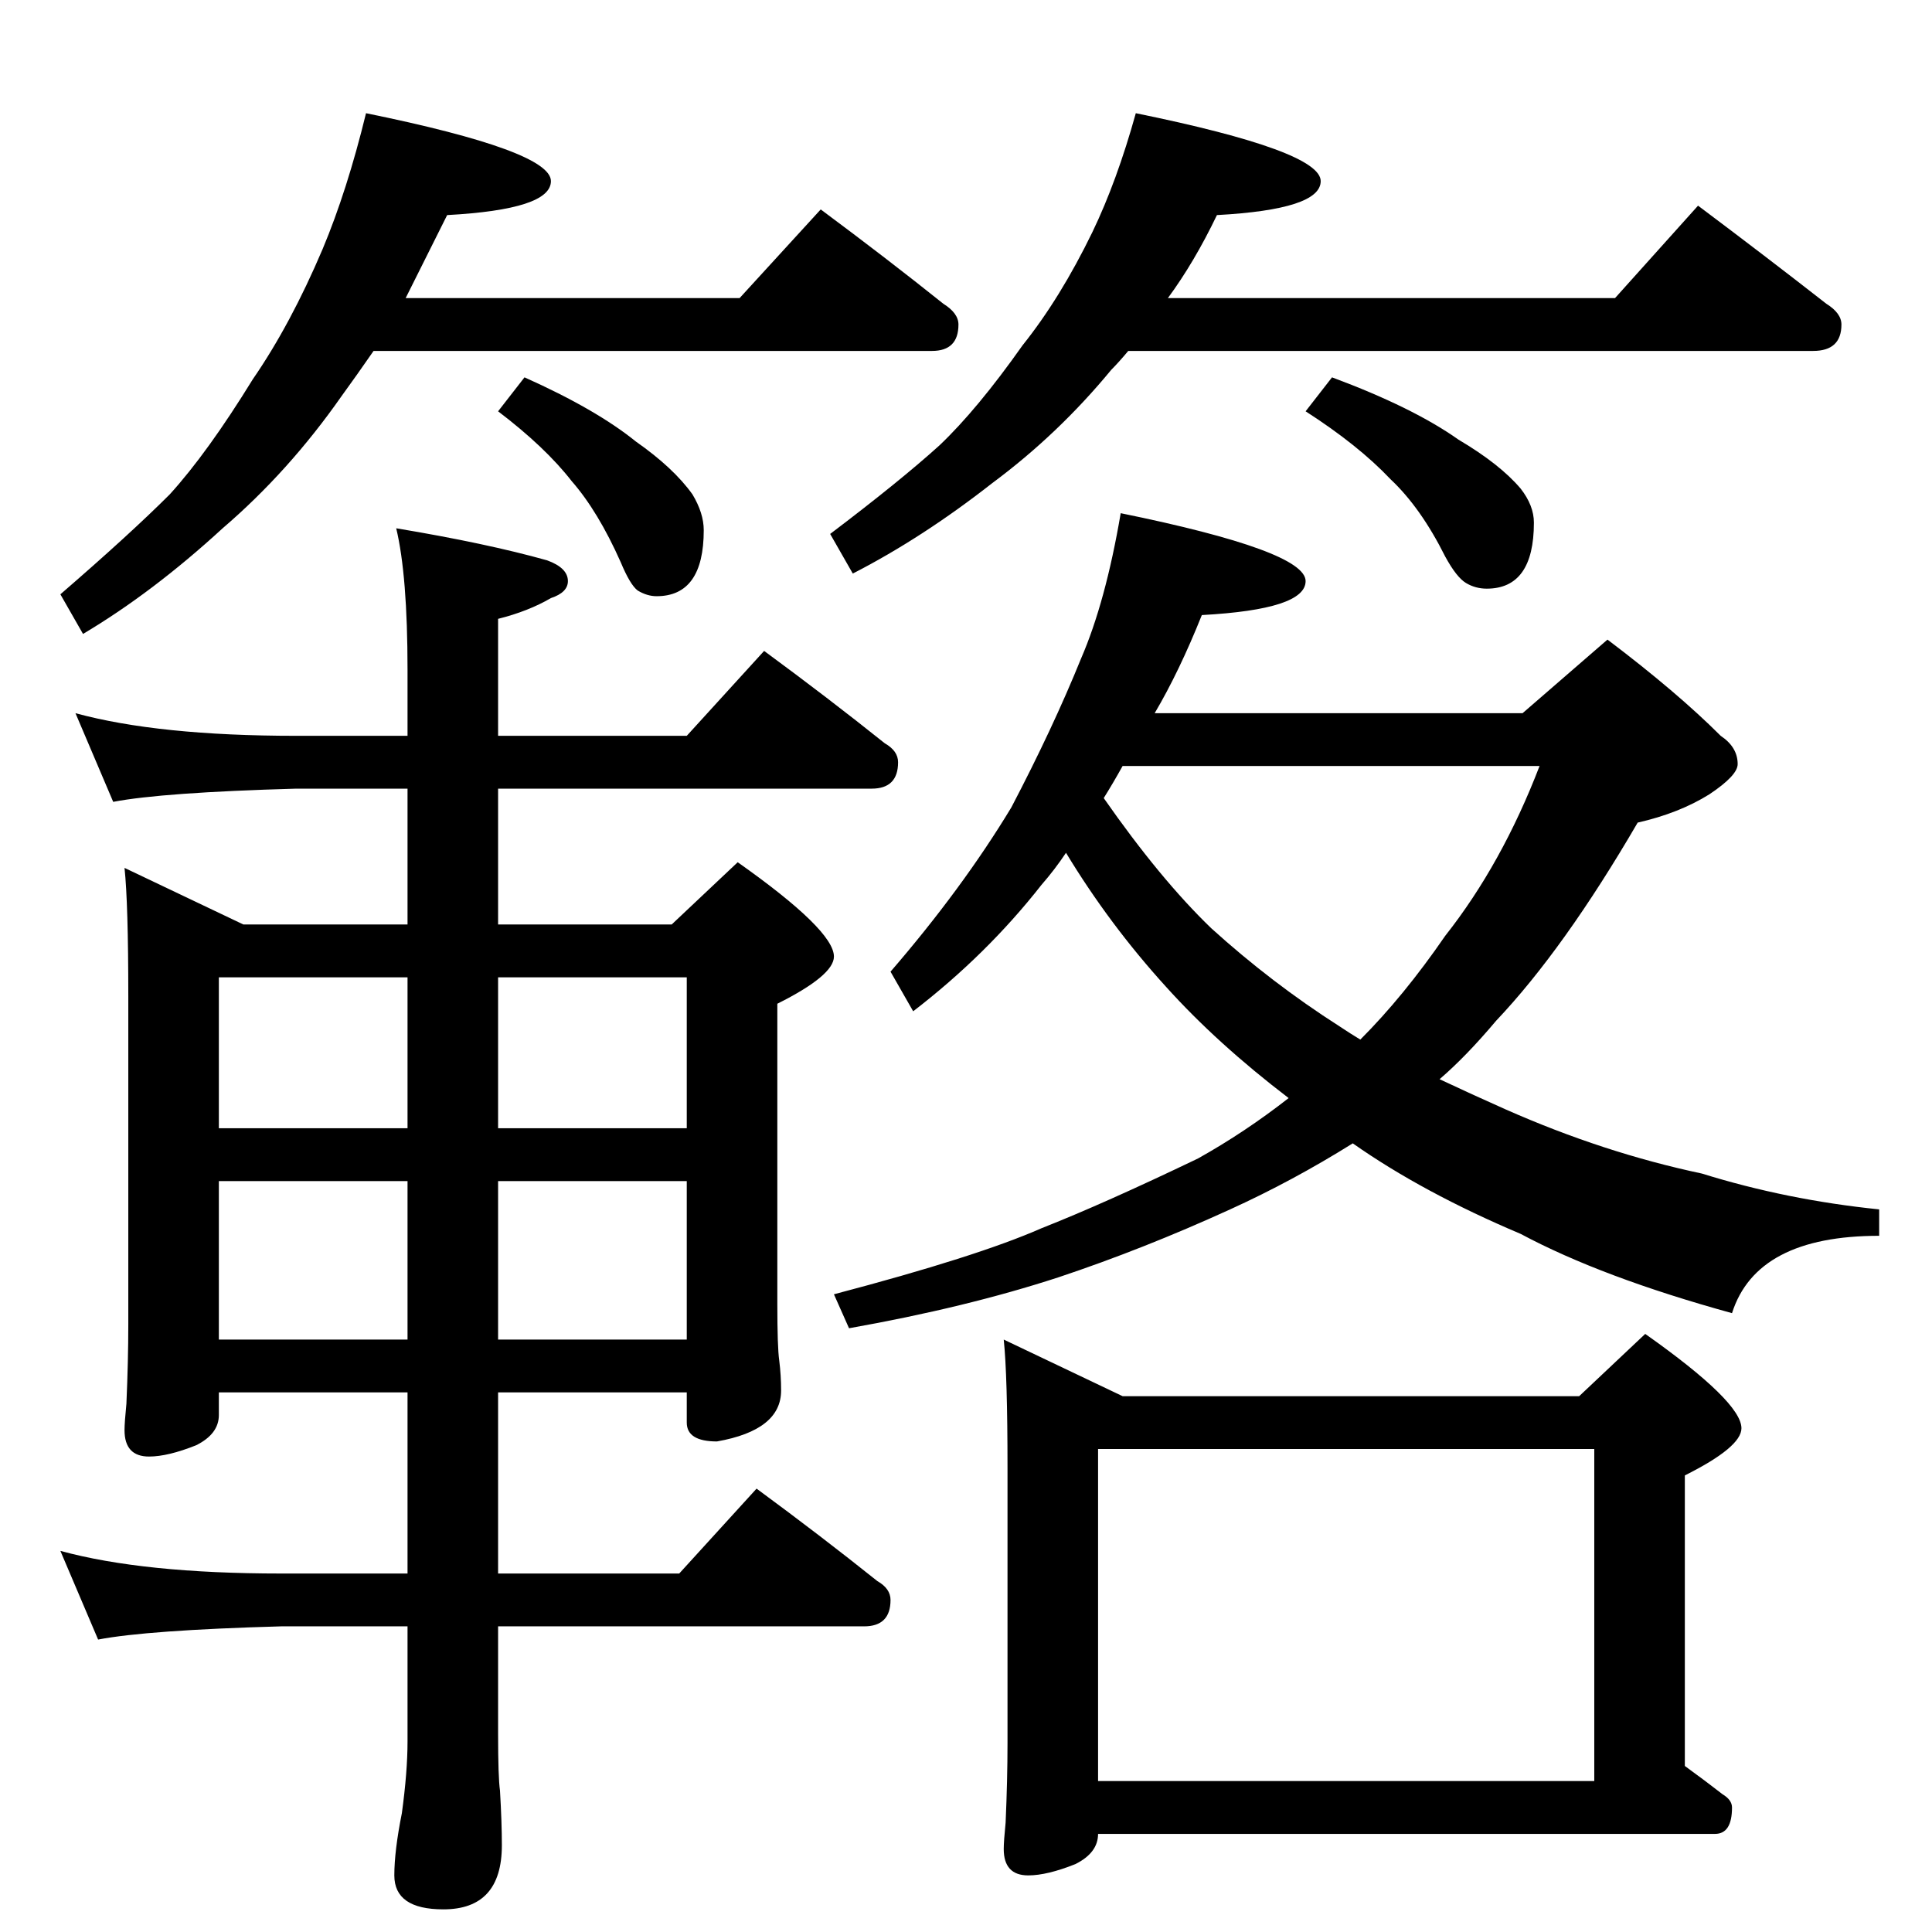 <?xml version="1.0" standalone="no"?>
<!DOCTYPE svg PUBLIC "-//W3C//DTD SVG 1.1//EN" "http://www.w3.org/Graphics/SVG/1.1/DTD/svg11.dtd" >
<svg xmlns="http://www.w3.org/2000/svg" xmlns:xlink="http://www.w3.org/1999/xlink" version="1.1" viewBox="0 -204 1024 1024">
  <g transform="matrix(1 0 0 -1 0 820)">
   <path fill="currentColor"
d="M194 964q98 -20 98 -36q0 -15 -55 -18l-22 -44h177l43 47q35 -26 65 -50q8 -5 8 -11q0 -14 -14 -14h-296q-9 -13 -17 -24q-28 -40 -63 -70q-37 -34 -74 -56l-12 21q37 32 58 53q20 22 44 61q20 29 37 69q13 31 23 72zM278 824q38 -17 59 -34q20 -14 30 -28q6 -10 6 -19
q0 -35 -25 -35q-5 0 -10 3q-4 3 -9 15q-12 27 -26 43q-14 18 -39 37zM602 964q98 -20 98 -36q0 -15 -55 -18q-12 -25 -26 -44h237l44 49q36 -27 68 -52q8 -5 8 -11q0 -14 -15 -14h-363q-5 -6 -9 -10q-28 -34 -63 -60q-37 -29 -74 -48l-12 21q37 28 58 47q20 19 44 53
q20 25 37 60q13 27 23 63zM706 824q43 -16 67 -33q22 -13 33 -26q7 -9 7 -18q0 -35 -25 -35q-6 0 -11 3t-11 14q-13 26 -29 41q-17 18 -45 36zM40 646q44 -12 117 -12h59v35q0 50 -6 75q48 -8 80 -17q11 -4 11 -11q0 -6 -9 -9q-12 -7 -28 -11v-62h100l41 45q34 -25 64 -49
q7 -4 7 -10q0 -14 -14 -14h-198v-72h92l35 33q51 -36 51 -50q0 -10 -30 -25v-159q0 -23 1 -30q1 -8 1 -16q0 -21 -34 -27q-16 0 -16 10v16h-100v-96h96l41 45q34 -25 64 -49q7 -4 7 -10q0 -14 -14 -14h-194v-57q0 -23 1 -30q1 -17 1 -29q0 -34 -31 -34q-26 0 -26 18
q0 13 4 33q3 22 3 38v61h-67q-71 -2 -97 -7l-20 47q44 -12 117 -12h67v96h-100v-12q0 -10 -12 -16q-15 -6 -25 -6q-13 0 -13 14q0 4 1 14q1 23 1 42v174q0 49 -2 68l63 -30h87v72h-59q-71 -2 -97 -7zM116 314h100v84h-100v-84zM264 398v-84h100v84h-100zM116 426h100v80
h-100v-80zM264 506v-80h100v80h-100zM594 752q98 -20 98 -36q0 -15 -55 -18q-12 -30 -25 -52h195l45 39q37 -28 60 -51q9 -6 9 -15q0 -6 -15 -16q-16 -10 -38 -15q-39 -67 -75 -105q-16 -19 -30 -31q17 -8 35 -16q52 -23 104 -34q45 -14 94 -19v-14q-65 0 -78 -41
q-69 19 -112 42q-52 22 -89 48q-32 -20 -65 -35q-46 -21 -91 -36q-49 -16 -111 -27l-8 18q76 20 110 35q33 13 83 37q25 14 48 32q-38 29 -65 59q-30 33 -53 71q-6 -9 -13 -17q-29 -37 -68 -67l-12 21q38 44 64 87q22 42 37 79q13 30 21 77zM585 601q30 -43 57 -69
q32 -29 68 -52q6 -4 11 -7q23 23 45 55q30 38 50 90h-221q-5 -9 -10 -17zM532 314l63 -30h242l35 33q51 -36 51 -50q0 -10 -30 -25v-154q11 -8 20 -15q5 -3 5 -7q0 -14 -9 -14h-327q0 -10 -12 -16q-15 -6 -25 -6q-13 0 -13 14q0 4 1 14q1 23 1 42v146q0 49 -2 68zM582 80
h263v176h-263v-176z" />
  </g>

</svg>

